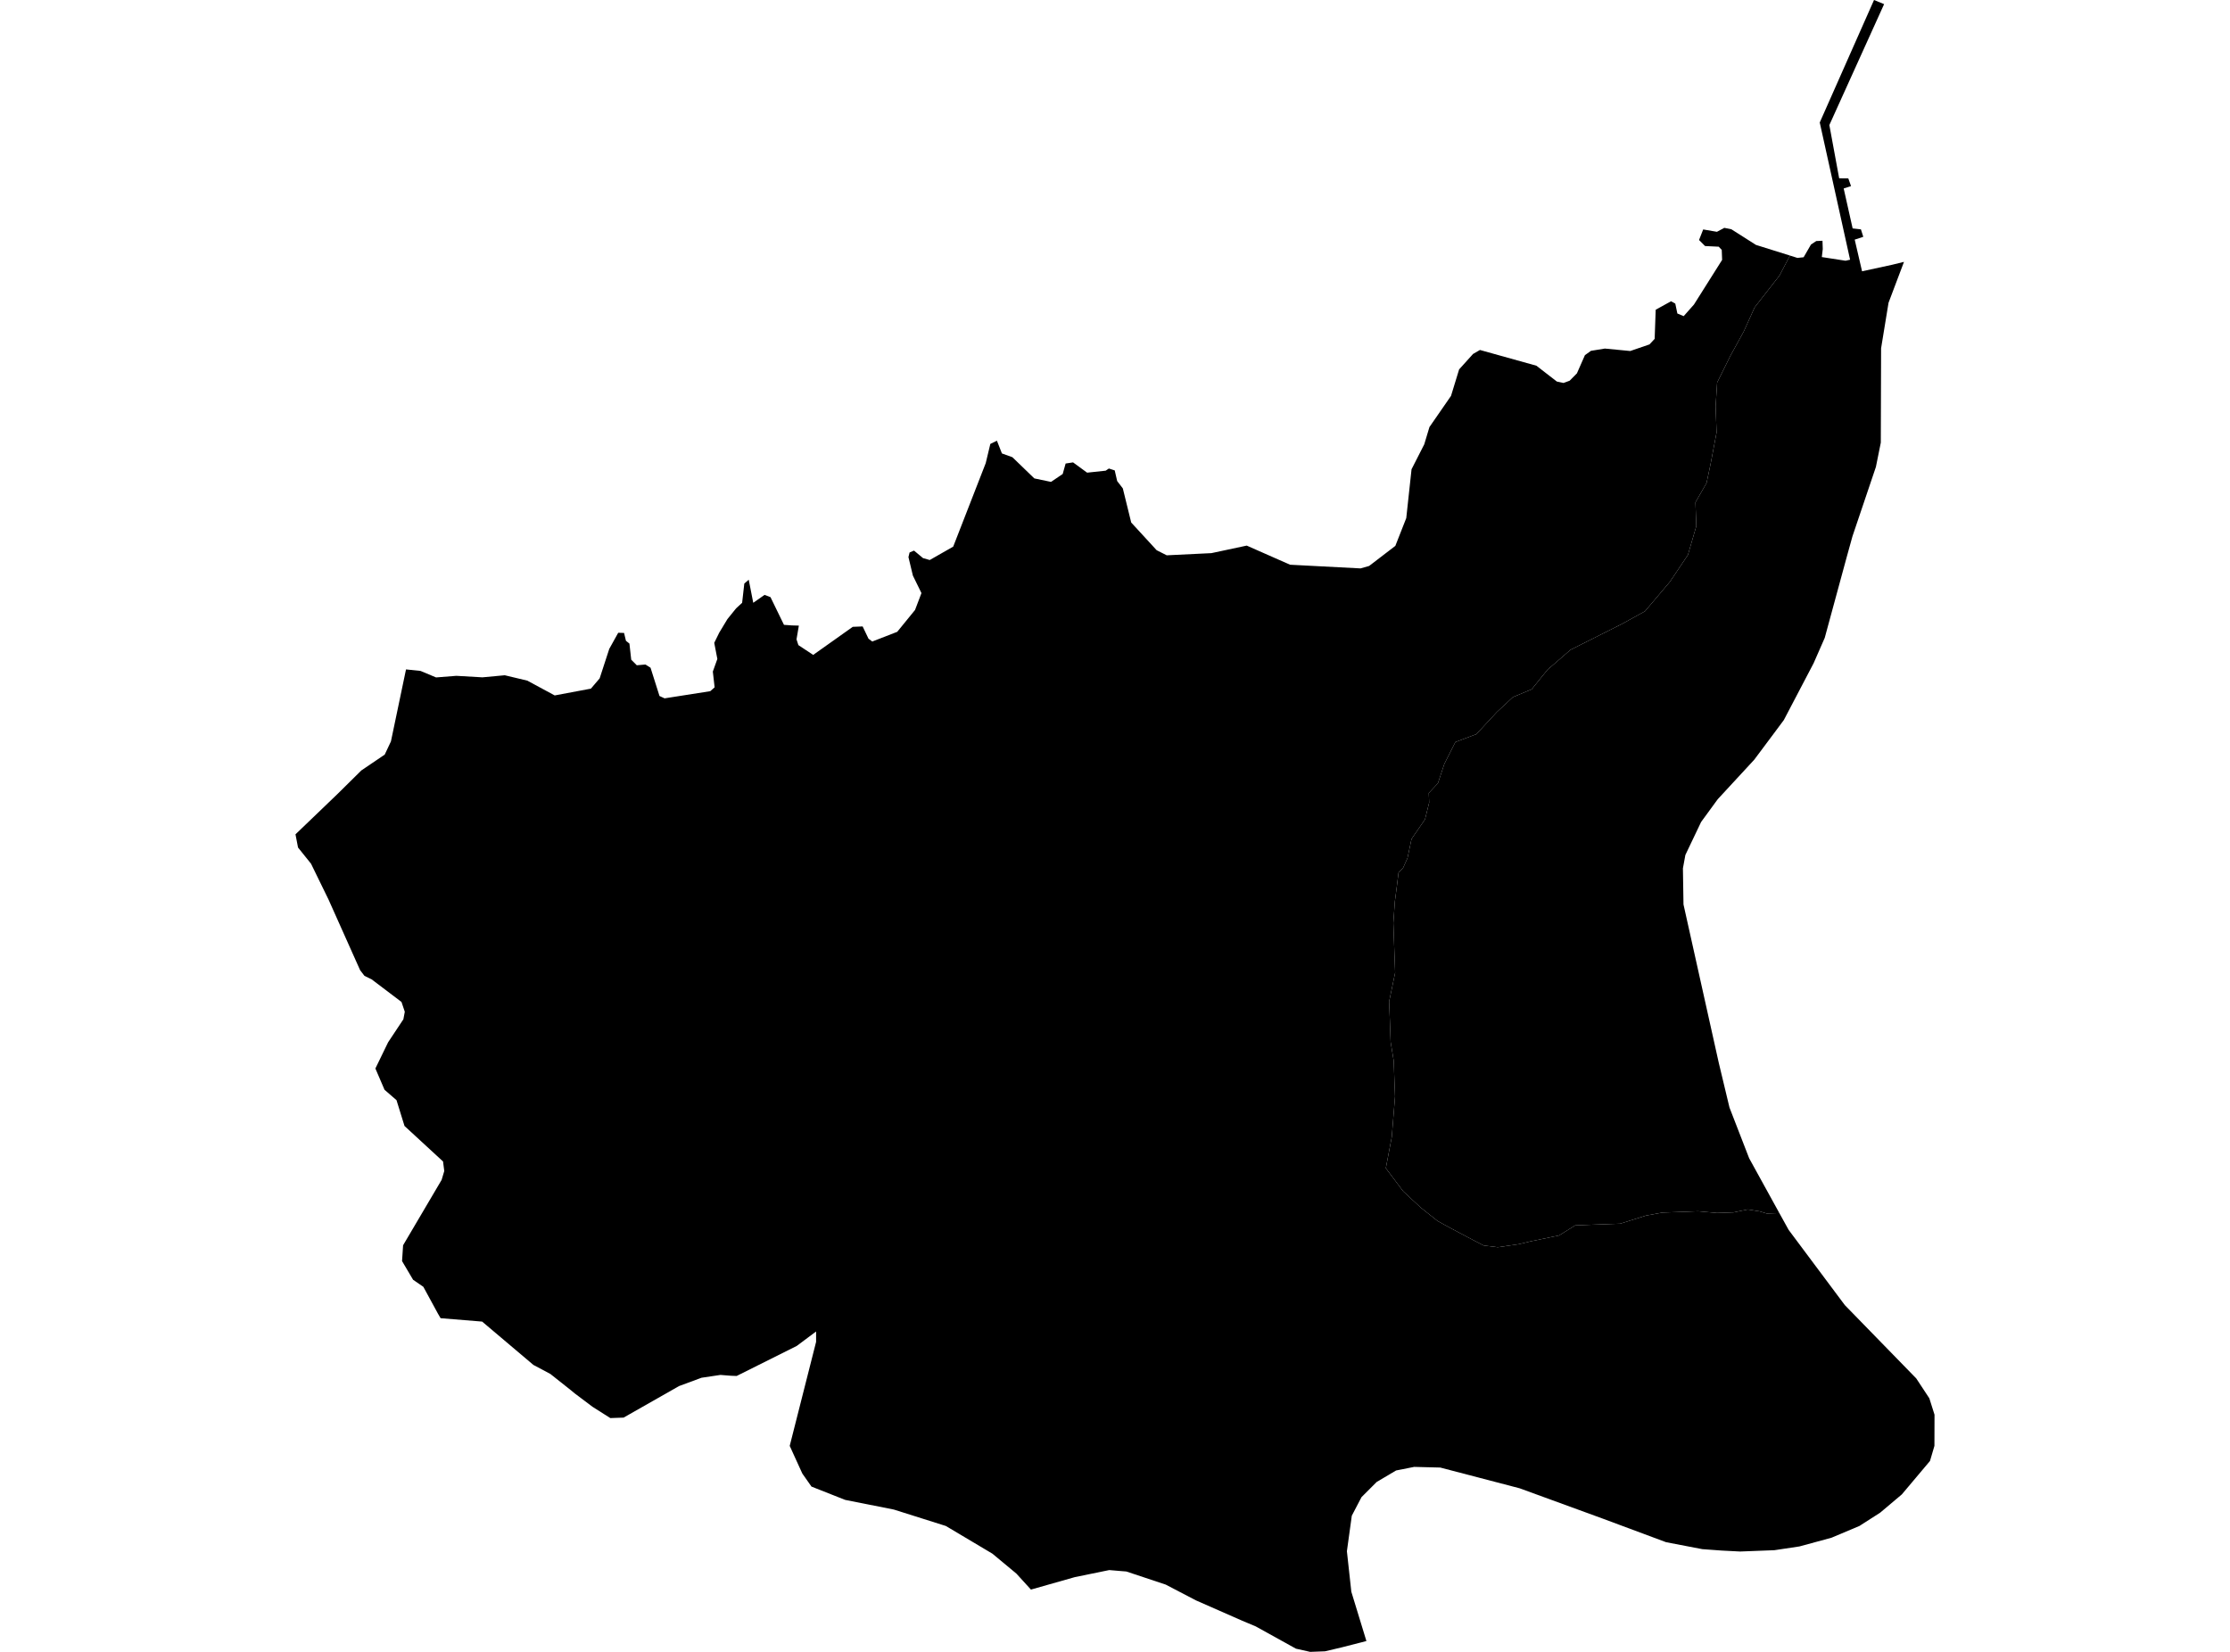 <?xml version='1.0'?>
<svg  baseProfile = 'tiny' width = '540' height = '400' stroke-linecap = 'round' stroke-linejoin = 'round' version='1.1' xmlns='http://www.w3.org/2000/svg'>
<path id='3303901001' title='3303901001'  d='M 433.446 61.882 430.913 66.72 424.889 74.432 422.242 80.297 419.002 86.184 415.807 92.641 415.442 98.414 415.67 104.735 414.233 112.288 413.252 116.942 410.559 121.643 410.764 127.393 408.734 134.375 404.375 140.878 398.329 148.021 392.693 151.124 380.302 157.353 374.735 162.168 370.901 166.914 366.361 168.808 362.481 172.413 357.507 177.775 352.419 179.692 349.749 184.986 348.197 189.663 345.984 192.037 346.075 194.341 345.071 198.403 341.808 203.149 340.827 207.781 339.778 210.131 338.659 211.318 338.226 214.809 337.77 218.277 337.404 223.48 337.587 228.659 337.838 235.55 336.378 242.533 336.56 247.119 336.743 252.299 337.496 256.885 337.678 262.065 337.815 265.511 337.017 275.345 335.579 282.875 339.8 288.488 343.976 292.367 348.106 295.653 351.05 297.273 355.134 299.441 359.241 301.586 362.687 302.019 367.844 301.266 370.673 300.582 377.519 299.167 381.443 296.726 386.03 296.543 392.327 296.315 398.58 294.353 402.573 293.622 408.3 293.417 411.175 293.303 415.784 293.714 419.778 293.577 423.2 292.869 426.098 293.326 427.832 293.851 430.867 293.736 433.126 297.821 446.726 316.03 464.022 333.782 467.193 338.597 468.448 342.567 468.426 350.12 467.353 353.771 460.531 361.871 455.282 366.298 450.787 369.173 450.308 369.492 443.485 372.367 435.75 374.467 429.681 375.379 421.375 375.699 416.948 375.471 412.225 375.128 403.44 373.44 387.992 367.69 367.981 360.388 348.768 355.368 342.447 355.208 338.066 356.075 333.366 358.859 329.692 362.533 327.342 367.028 326.155 375.63 327.228 385.442 330.878 397.376 324.923 398.905 320.861 399.863 317.256 400 313.811 399.224 304.09 393.839 300.827 392.47 289.624 387.541 282.276 383.708 272.738 380.536 271.574 380.445 268.608 380.194 260.257 381.905 249.646 384.917 246.11 381.038 240.314 376.224 229.042 369.515 216.469 365.545 204.649 363.195 196.503 359.977 194.29 356.828 191.232 350.12 197.621 324.929 197.621 322.419 192.944 325.91 178.386 333.189 177.062 333.143 174.461 332.938 169.875 333.622 164.444 335.63 151.004 343.274 147.787 343.388 143.474 340.65 139.139 337.387 138.317 336.703 133.252 332.687 129.167 330.519 116.754 320.023 106.691 319.201 106.052 318.106 102.516 311.603 100.029 309.892 97.359 305.374 97.61 301.54 106.942 285.705 107.581 283.56 107.285 281.255 97.952 272.653 96.013 266.4 93.115 263.89 90.901 258.734 93.982 252.39 97.678 246.823 98.021 244.997 97.222 242.624 89.989 237.148 88.254 236.303 87.205 234.934 79.561 217.844 75.317 209.15 72.168 205.225 71.552 202.031 76.572 197.216 81.797 192.196 87.501 186.56 93.16 182.727 94.666 179.532 98.317 162.099 101.831 162.464 105.596 164.039 110.502 163.651 116.823 164.016 122.23 163.514 127.684 164.815 134.324 168.397 143.086 166.754 145.208 164.267 147.536 157.125 149.703 153.223 151.118 153.269 151.574 155.163 152.419 155.847 152.852 159.749 154.199 161.095 156.298 160.913 157.53 161.689 159.698 168.534 160.93 169.104 171.997 167.37 173.046 166.435 172.613 162.624 173.708 159.566 172.955 155.665 174.164 153.2 176.149 149.914 178.249 147.313 179.709 145.967 180.234 141.312 181.306 140.376 182.402 145.967 185.14 144.05 186.577 144.598 189.84 151.306 191.734 151.443 193.446 151.489 192.875 154.82 193.331 156.212 196.914 158.585 206.497 151.786 208.893 151.694 210.308 154.661 211.221 155.345 217.268 152.995 221.58 147.701 223.132 143.617 221.055 139.373 219.983 134.9 220.257 133.782 221.329 133.326 223.52 135.151 225.14 135.608 230.821 132.367 238.694 112.151 239.812 107.496 241.409 106.72 242.618 109.8 245.151 110.713 250.468 115.847 254.507 116.691 257.336 114.775 258.043 112.242 259.846 111.968 263.246 114.455 267.741 113.976 268.517 113.451 269.932 113.908 270.525 116.486 271.894 118.266 273.925 126.526 280.086 133.234 282.527 134.467 293.343 133.942 301.9 132.116 312.396 136.748 329.464 137.638 331.54 137.045 337.884 132.185 340.531 125.454 341.808 113.634 344.889 107.587 346.144 103.411 351.369 95.859 353.331 89.447 356.708 85.705 358.374 84.746 372.042 88.557 376.994 92.39 378.614 92.732 380.097 92.185 381.854 90.405 383.793 86.001 385.254 84.952 388.631 84.404 394.769 84.997 399.424 83.4 400.679 82.054 400.93 75.003 404.649 72.949 405.676 73.52 406.178 75.916 407.707 76.554 410.194 73.748 417.017 62.932 416.925 60.513 416.195 59.738 412.886 59.578 411.426 58.118 412.43 55.562 415.762 56.132 417.541 55.174 419.253 55.516 425.208 59.304 433.446 61.882 Z' />
<path id='3303901002' title='3303901002'  d='M 461.055 63.411 457.313 73.314 455.511 84.335 455.442 107.176 454.256 113.063 448.574 129.88 447.159 134.991 442.162 153.36 441.865 154.455 439.173 160.593 431.962 174.353 429.909 177.114 424.797 183.959 415.944 193.542 411.928 199.042 408.118 207.028 407.524 210.268 407.661 219.007 416.195 257.319 418.796 268.18 423.565 280.479 430.867 293.736 427.832 293.851 426.098 293.326 423.2 292.869 419.778 293.577 415.784 293.714 411.175 293.303 408.3 293.417 402.573 293.622 398.58 294.353 392.327 296.315 386.03 296.543 381.443 296.726 377.519 299.167 370.673 300.582 367.844 301.266 362.687 302.019 359.241 301.586 355.134 299.441 351.05 297.273 348.106 295.653 343.976 292.367 339.8 288.488 335.579 282.875 337.017 275.345 337.815 265.511 337.678 262.065 337.496 256.885 336.743 252.299 336.56 247.119 336.378 242.533 337.838 235.55 337.587 228.659 337.404 223.48 337.77 218.277 338.226 214.809 338.659 211.318 339.778 210.131 340.827 207.781 341.808 203.149 345.071 198.403 346.075 194.341 345.984 192.037 348.197 189.663 349.749 184.986 352.419 179.692 357.507 177.775 362.481 172.413 366.361 168.808 370.901 166.914 374.735 162.168 380.302 157.353 392.693 151.124 398.329 148.021 404.375 140.878 408.734 134.375 410.764 127.393 410.559 121.643 413.252 116.942 414.233 112.288 415.67 104.735 415.442 98.414 415.807 92.641 419.002 86.184 422.242 80.297 424.889 74.432 430.913 66.72 433.446 61.882 435.248 62.453 436.754 62.293 438.534 59.213 439.812 58.369 441.318 58.3 441.386 60.308 441.158 62.248 446.908 63.137 448.003 62.886 440.656 29.663 453.799 0 456.241 1.004 442.983 30.28 445.357 43.172 447.57 43.195 448.232 45.066 446.452 45.636 448.62 55.311 450.627 55.539 451.198 57.342 449.122 58.026 450.901 65.693 458.157 64.119 461.055 63.411 Z' />
</svg>